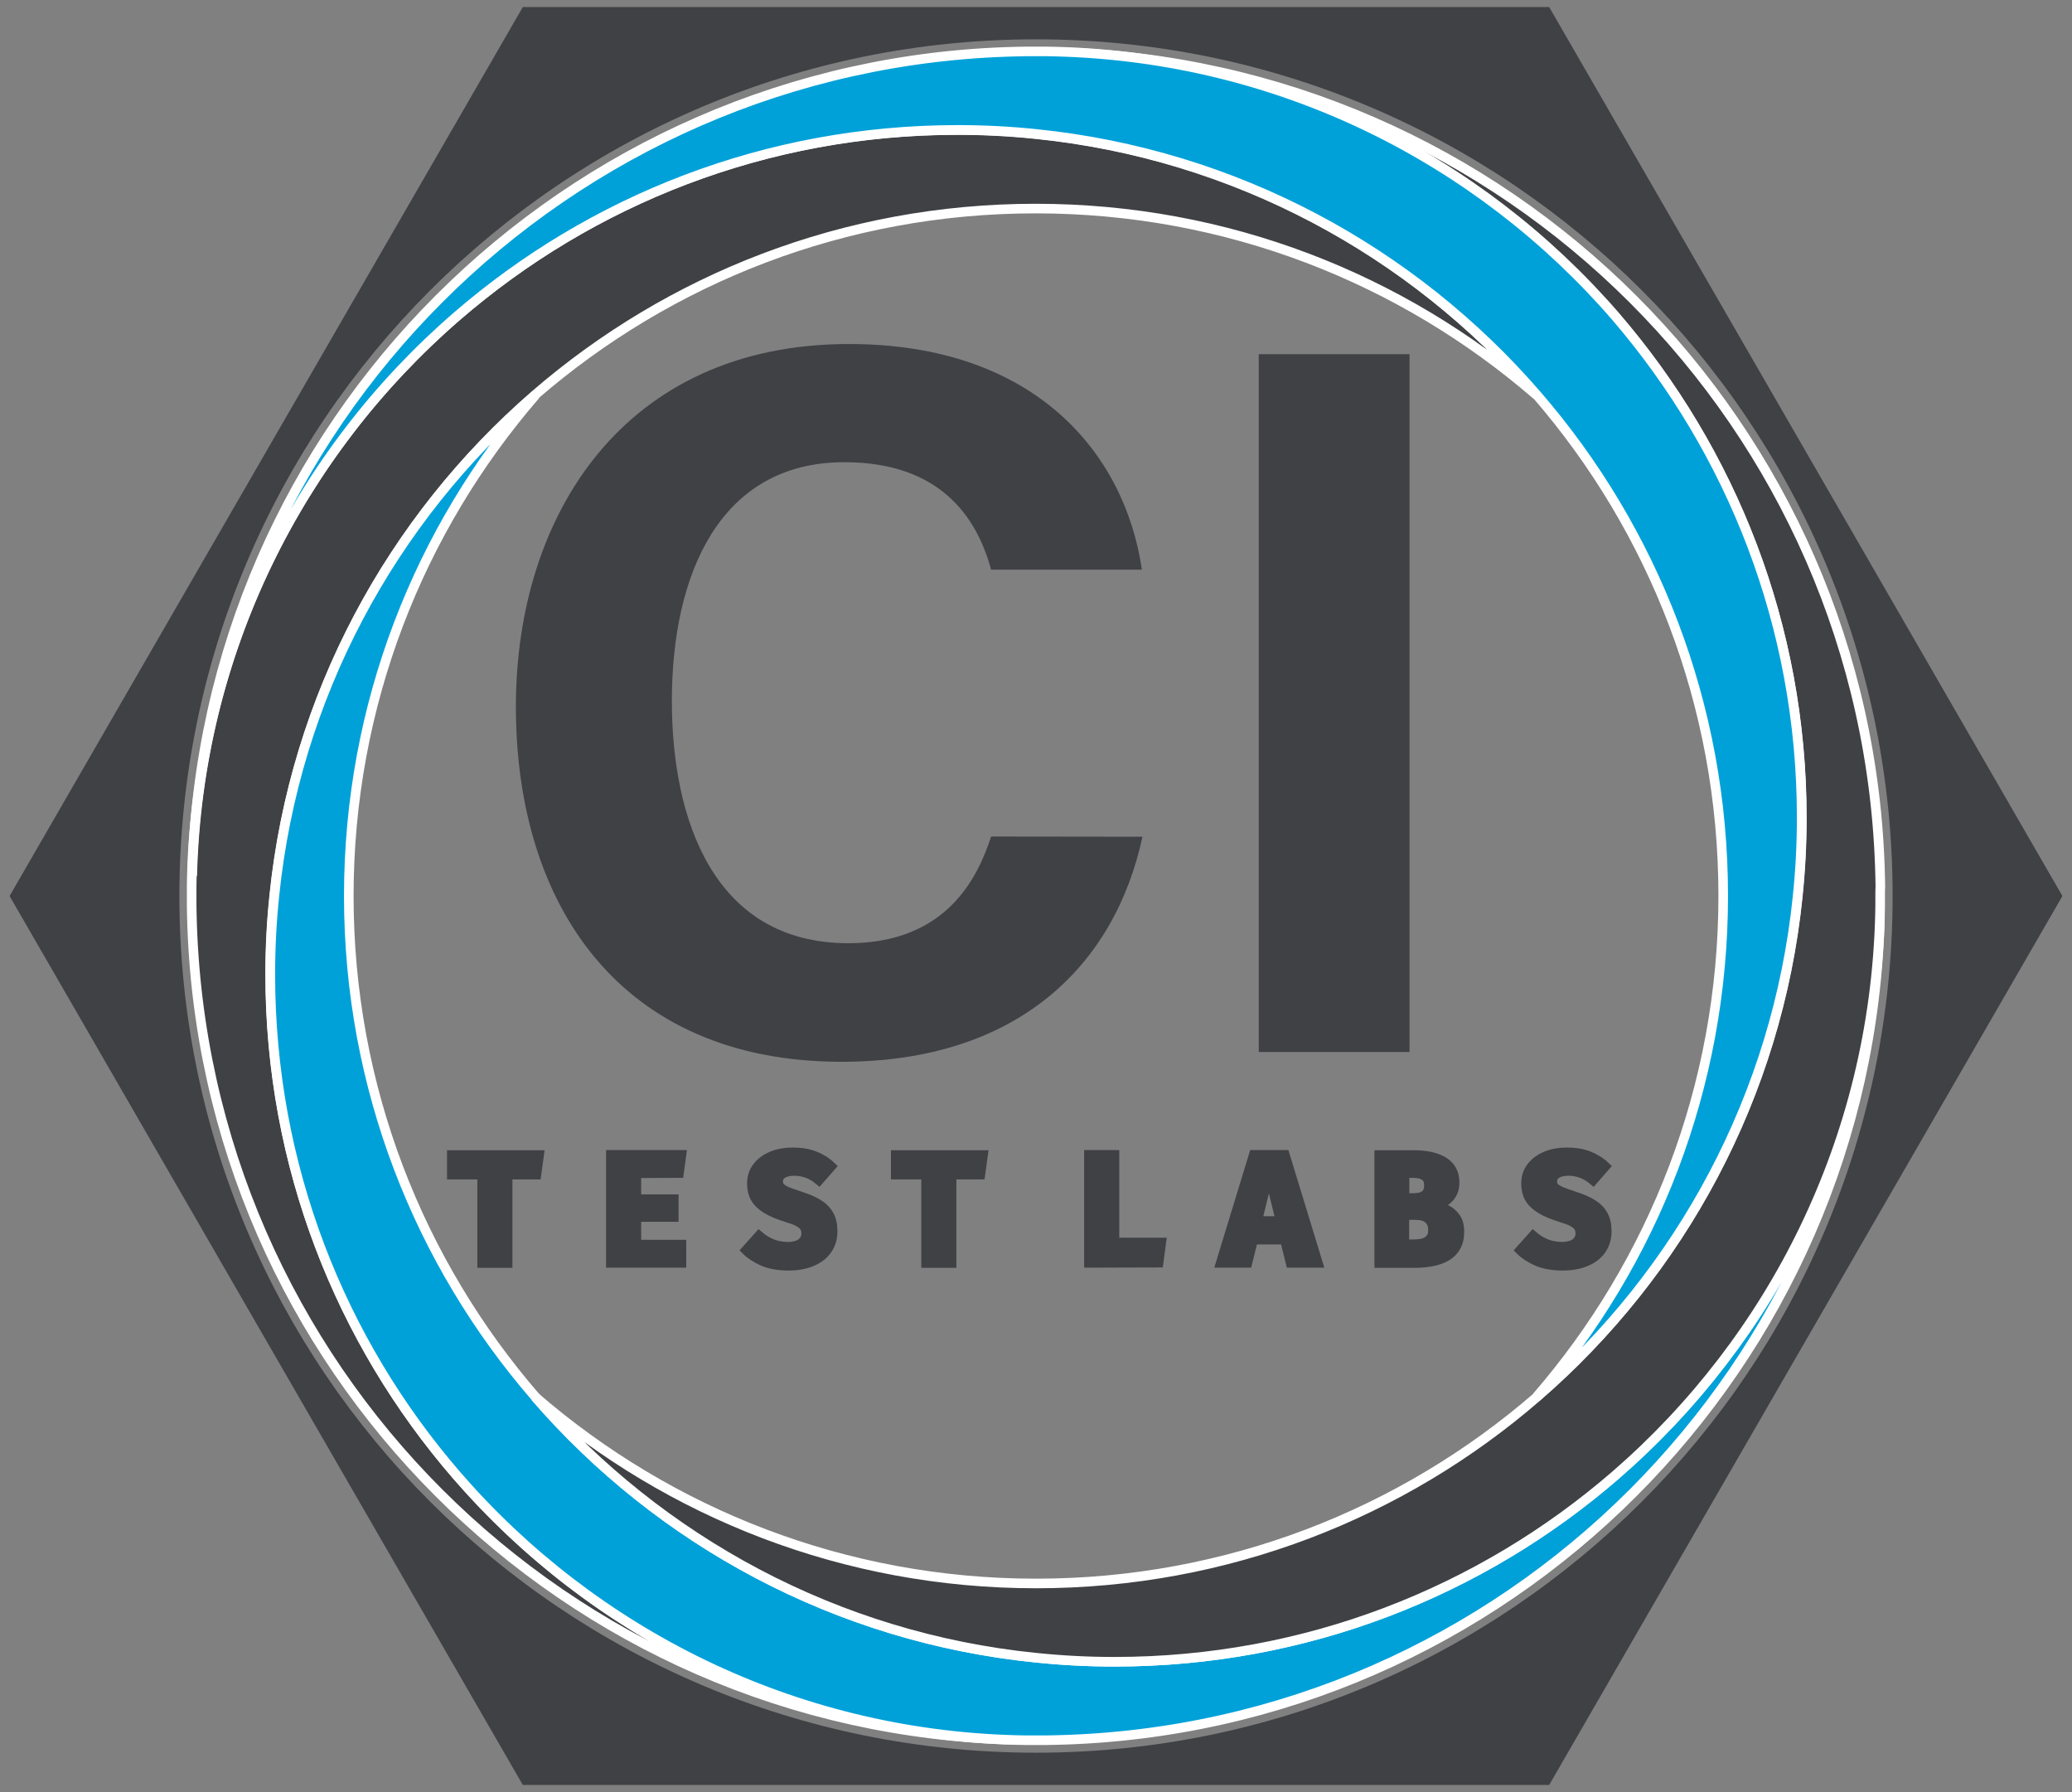 <?xml version="1.0" encoding="utf-8"?>
<!-- Generator: Adobe Illustrator 26.1.0, SVG Export Plug-In . SVG Version: 6.00 Build 0)  -->
<svg version="1.1" id="Layer_1" xmlns="http://www.w3.org/2000/svg" xmlns:xlink="http://www.w3.org/1999/xlink" x="0px" y="0px"
	 viewBox="0 0 1080 934" style="enable-background:new 0 0 1080 934;" xml:space="preserve">
<rect x="0" y="0" width="1080" height="934" fill="#808080" stroke="none"/>
<style type="text/css">
	.st0{fill:#3F4145;stroke:#FFFFFF;stroke-width:5;stroke-miterlimit:10;}
	.st1{fill:none;stroke:#FFFFFF;stroke-width:5;stroke-miterlimit:10;stroke-opacity:0;}
	.st2{fill:#00A1D9;stroke:#FFFFFF;stroke-width:5;stroke-miterlimit:10;}
	.st3{opacity:0;}
	.st4{fill:none;stroke:#FFFFFF;stroke-width:5;stroke-miterlimit:10;}
	.st5{fill:#3F4145;stroke:#3F4145;stroke-width:5;stroke-miterlimit:10;}
	.st6{fill:#3F4145;}
</style>
<g>
	<g>
		<g>
			<path class="st0" d="M142.9,467c-1.4,13.4-2.1,27-2.1,40.8c0,99.8,36.6,191.1,97.2,261.1c71.1,82.2,175.2,135,291.6,137.9
				C294.8,901.4,105.4,712.1,100,477.2c0-1.7-0.1-3.4-0.1-5.1s0-3.4,0-5.2c0-1.7,0-3.4,0-5.2c0-1.7,0.1-3.4,0.1-5.1
				c3-116.4,55.8-220.5,137.9-291.6c70-60.6,161.2-97.2,261.1-97.2c13.8,0,27.4,0.7,40.8,2.1h0.1c104,10.6,196.2,61.1,261,136
				c-70-60.6-161.2-97.2-261.1-97.2c-99.8,0-191,36.6-261,97.2C204.1,270.7,153.5,362.9,142.9,467L142.9,467z"/>
			<path class="st1" d="M142.9,467c-1.4,13.4-2.1,27-2.1,40.8c0,99.8,36.6,191.1,97.2,261.1c71.1,82.2,175.2,135,291.6,137.9
				C294.8,901.4,105.4,712.1,100,477.2c0-1.7-0.1-3.4-0.1-5.1s0-3.4,0-5.2c0-1.7,0-3.4,0-5.2c0-1.7,0.1-3.4,0.1-5.1
				c3-116.4,55.8-220.5,137.9-291.6c70-60.6,161.2-97.2,261.1-97.2c13.8,0,27.4,0.7,40.8,2.1h0.1c104,10.6,196.2,61.1,261,136
				c-70-60.6-161.2-97.2-261.1-97.2c-99.8,0-191,36.6-261,97.2C204.1,270.7,153.5,362.9,142.9,467L142.9,467z"/>
		</g>
		<g>
			<path class="st2" d="M979.9,477.3c-5.4,234.8-194.7,424.2-429.6,429.6c-1.7,0-3.4,0.1-5.1,0.1c-1.7,0-3.4,0-5.2,0
				c-1.7,0-3.4,0-5.2,0c-1.7,0-3.4-0.1-5.1-0.1c-116.4-3-220.5-55.8-291.6-137.9c-60.6-70-97.2-161.2-97.2-261.1
				c0-13.8,0.7-27.4,2.1-40.8V467c10.6-104,61.1-196.3,136.1-261.1c-60.6,70-97.3,161.3-97.3,261.1s36.7,191.1,97.3,261.1
				c64.8,74.9,157,125.4,261,135.9h0.1c13.4,1.4,27,2.1,40.8,2.1c99.8,0,191.1-36.6,261.1-97.2C924.1,697.8,976.9,593.8,979.9,477.3
				z"/>
			<path class="st1" d="M979.9,477.3c-5.4,234.8-194.7,424.2-429.6,429.6c-1.7,0-3.4,0.1-5.1,0.1c-1.7,0-3.4,0-5.2,0
				c-1.7,0-3.4,0-5.2,0c-1.7,0-3.4-0.1-5.1-0.1c-116.4-3-220.5-55.8-291.6-137.9c-60.6-70-97.2-161.2-97.2-261.1
				c0-13.8,0.7-27.4,2.1-40.8V467c10.6-104,61.1-196.3,136.1-261.1c-60.6,70-97.3,161.3-97.3,261.1s36.7,191.1,97.3,261.1
				c64.8,74.9,157,125.4,261,135.9h0.1c13.4,1.4,27,2.1,40.8,2.1c99.8,0,191.1-36.6,261.1-97.2C924.1,697.8,976.9,593.8,979.9,477.3
				z"/>
		</g>
		<g>
			<path class="st0" d="M980,467c0,1.7,0,3.4,0,5.2c0,1.7-0.1,3.4-0.1,5.1c-3,116.4-55.8,220.5-137.9,291.6
				c-70,60.6-161.2,97.2-261.1,97.2c-13.8,0-27.4-0.7-40.8-2.1H540c-104-10.5-196.2-61-261-135.9c70,60.5,161.2,97.2,261,97.2
				s191.1-36.6,261.1-97.2c74.9-64.8,125.4-157,136-261V467c1.4-13.4,2.1-27,2.1-40.8c0-99.8-36.6-191.1-97.2-261.1
				c-71.1-82.2-175.2-135-291.6-137.9C785.2,32.6,974.6,221.9,980,456.8c0,1.7,0.1,3.4,0.1,5.1C980,463.6,980,465.3,980,467z"/>
			<path class="st1" d="M980,467c0,1.7,0,3.4,0,5.2c0,1.7-0.1,3.4-0.1,5.1c-3,116.4-55.8,220.5-137.9,291.6
				c-70,60.6-161.2,97.2-261.1,97.2c-13.8,0-27.4-0.7-40.8-2.1H540c-104-10.5-196.2-61-261-135.9c70,60.5,161.2,97.2,261,97.2
				s191.1-36.6,261.1-97.2c74.9-64.8,125.4-157,136-261V467c1.4-13.4,2.1-27,2.1-40.8c0-99.8-36.6-191.1-97.2-261.1
				c-71.1-82.2-175.2-135-291.6-137.9C785.2,32.6,974.6,221.9,980,456.8c0,1.7,0.1,3.4,0.1,5.1C980,463.6,980,465.3,980,467z"/>
		</g>
		<g>
			<path class="st2" d="M939.1,426.1c0,13.8-0.7,27.4-2.1,40.8v0.1c-10.6,104-61.1,196.2-136,261c60.6-70,97.2-161.3,97.2-261.1
				S861.6,275.8,801,205.8c-64.8-74.9-157-125.4-261-136l0,0c-13.4-1.4-27-2.1-40.8-2.1c-99.8,0-191.1,36.6-261.1,97.2
				c-82.2,71.1-135,175.2-137.9,291.6c5.4-234.8,194.7-424.2,429.6-429.6c1.7,0,3.4-0.1,5.1-0.1c1.7,0,3.4,0,5.2,0
				c1.7,0,3.4,0,5.2,0c1.7,0,3.4,0.1,5.1,0.1c116.5,3,220.5,55.8,291.6,137.9C902.5,235.1,939.1,326.3,939.1,426.1z"/>
			<path class="st1" d="M939.1,426.1c0,13.8-0.7,27.4-2.1,40.8v0.1c-10.6,104-61.1,196.2-136,261c60.6-70,97.2-161.3,97.2-261.1
				S861.6,275.8,801,205.8c-64.8-74.9-157-125.4-261-136l0,0c-13.4-1.4-27-2.1-40.8-2.1c-99.8,0-191.1,36.6-261.1,97.2
				c-82.2,71.1-135,175.2-137.9,291.6c5.4-234.8,194.7-424.2,429.6-429.6c1.7,0,3.4-0.1,5.1-0.1c1.7,0,3.4,0,5.2,0
				c1.7,0,3.4,0,5.2,0c1.7,0,3.4,0.1,5.1,0.1c116.5,3,220.5,55.8,291.6,137.9C902.5,235.1,939.1,326.3,939.1,426.1z"/>
		</g>
	</g>
	<g class="st3">
		<g>
			<path class="st4" d="M142.9,467c-1.4,13.4-2.1,27-2.1,40.8c0,99.8,36.6,191.1,97.2,261.1c71.1,82.2,175.2,135,291.6,137.9
				C294.8,901.4,105.4,712.1,100,477.2c0-1.7-0.1-3.4-0.1-5.1s0-3.4,0-5.2c0-1.7,0-3.4,0-5.2c0-1.7,0.1-3.4,0.1-5.1
				c3-116.4,55.8-220.5,137.9-291.6c70-60.6,161.2-97.2,261.1-97.2c13.8,0,27.4,0.7,40.8,2.1h0.1c104,10.6,196.2,61.1,261,136
				c-70-60.6-161.2-97.2-261.1-97.2c-99.8,0-191,36.6-261,97.2C204.1,270.7,153.5,362.9,142.9,467L142.9,467z"/>
			<path class="st4" d="M142.9,467c-1.4,13.4-2.1,27-2.1,40.8c0,99.8,36.6,191.1,97.2,261.1c71.1,82.2,175.2,135,291.6,137.9
				C294.8,901.4,105.4,712.1,100,477.2c0-1.7-0.1-3.4-0.1-5.1s0-3.4,0-5.2c0-1.7,0-3.4,0-5.2c0-1.7,0.1-3.4,0.1-5.1
				c3-116.4,55.8-220.5,137.9-291.6c70-60.6,161.2-97.2,261.1-97.2c13.8,0,27.4,0.7,40.8,2.1h0.1c104,10.6,196.2,61.1,261,136
				c-70-60.6-161.2-97.2-261.1-97.2c-99.8,0-191,36.6-261,97.2C204.1,270.7,153.5,362.9,142.9,467L142.9,467z"/>
		</g>
		<g>
			<path class="st4" d="M979.9,477.3c-5.4,234.8-194.7,424.2-429.6,429.6c-1.7,0-3.4,0.1-5.1,0.1c-1.7,0-3.4,0-5.2,0
				c-1.7,0-3.4,0-5.2,0c-1.7,0-3.4-0.1-5.1-0.1c-116.4-3-220.5-55.8-291.6-137.9c-60.6-70-97.2-161.2-97.2-261.1
				c0-13.8,0.7-27.4,2.1-40.8V467c10.6-104,61.1-196.3,136.1-261.1c-60.6,70-97.3,161.3-97.3,261.1s36.7,191.1,97.3,261.1
				c64.8,74.9,157,125.4,261,135.9h0.1c13.4,1.4,27,2.1,40.8,2.1c99.8,0,191.1-36.6,261.1-97.2C924.1,697.8,976.9,593.8,979.9,477.3
				z"/>
			<path class="st4" d="M979.9,477.3c-5.4,234.8-194.7,424.2-429.6,429.6c-1.7,0-3.4,0.1-5.1,0.1c-1.7,0-3.4,0-5.2,0
				c-1.7,0-3.4,0-5.2,0c-1.7,0-3.4-0.1-5.1-0.1c-116.4-3-220.5-55.8-291.6-137.9c-60.6-70-97.2-161.2-97.2-261.1
				c0-13.8,0.7-27.4,2.1-40.8V467c10.6-104,61.1-196.3,136.1-261.1c-60.6,70-97.3,161.3-97.3,261.1s36.7,191.1,97.3,261.1
				c64.8,74.9,157,125.4,261,135.9h0.1c13.4,1.4,27,2.1,40.8,2.1c99.8,0,191.1-36.6,261.1-97.2C924.1,697.8,976.9,593.8,979.9,477.3
				z"/>
		</g>
		<g>
			<path class="st4" d="M980,467c0,1.7,0,3.4,0,5.2c0,1.7-0.1,3.4-0.1,5.1c-3,116.4-55.8,220.5-137.9,291.6
				c-70,60.6-161.2,97.2-261.1,97.2c-13.8,0-27.4-0.7-40.8-2.1H540c-104-10.5-196.2-61-261-135.9c70,60.5,161.2,97.2,261,97.2
				s191.1-36.6,261.1-97.2c74.9-64.8,125.4-157,136-261V467c1.4-13.4,2.1-27,2.1-40.8c0-99.8-36.6-191.1-97.2-261.1
				c-71.1-82.2-175.2-135-291.6-137.9C785.2,32.6,974.6,221.9,980,456.8c0,1.7,0.1,3.4,0.1,5.1C980,463.6,980,465.3,980,467z"/>
			<path class="st4" d="M980,467c0,1.7,0,3.4,0,5.2c0,1.7-0.1,3.4-0.1,5.1c-3,116.4-55.8,220.5-137.9,291.6
				c-70,60.6-161.2,97.2-261.1,97.2c-13.8,0-27.4-0.7-40.8-2.1H540c-104-10.5-196.2-61-261-135.9c70,60.5,161.2,97.2,261,97.2
				s191.1-36.6,261.1-97.2c74.9-64.8,125.4-157,136-261V467c1.4-13.4,2.1-27,2.1-40.8c0-99.8-36.6-191.1-97.2-261.1
				c-71.1-82.2-175.2-135-291.6-137.9C785.2,32.6,974.6,221.9,980,456.8c0,1.7,0.1,3.4,0.1,5.1C980,463.6,980,465.3,980,467z"/>
		</g>
		<g>
			<path class="st4" d="M939.1,426.1c0,13.8-0.7,27.4-2.1,40.8v0.1c-10.6,104-61.1,196.2-136,261c60.6-70,97.2-161.3,97.2-261.1
				S861.6,275.8,801,205.8c-64.8-74.9-157-125.4-261-136l0,0c-13.4-1.4-27-2.1-40.8-2.1c-99.8,0-191.1,36.6-261.1,97.2
				c-82.2,71.1-135,175.2-137.9,291.6c5.4-234.8,194.7-424.2,429.6-429.6c1.7,0,3.4-0.1,5.1-0.1c1.7,0,3.4,0,5.2,0
				c1.7,0,3.4,0,5.2,0c1.7,0,3.4,0.1,5.1,0.1c116.5,3,220.5,55.8,291.6,137.9C902.5,235.1,939.1,326.3,939.1,426.1z"/>
			<path class="st4" d="M939.1,426.1c0,13.8-0.7,27.4-2.1,40.8v0.1c-10.6,104-61.1,196.2-136,261c60.6-70,97.2-161.3,97.2-261.1
				S861.6,275.8,801,205.8c-64.8-74.9-157-125.4-261-136l0,0c-13.4-1.4-27-2.1-40.8-2.1c-99.8,0-191.1,36.6-261.1,97.2
				c-82.2,71.1-135,175.2-137.9,291.6c5.4-234.8,194.7-424.2,429.6-429.6c1.7,0,3.4-0.1,5.1-0.1c1.7,0,3.4,0,5.2,0
				c1.7,0,3.4,0,5.2,0c1.7,0,3.4,0.1,5.1,0.1c116.5,3,220.5,55.8,291.6,137.9C902.5,235.1,939.1,326.3,939.1,426.1z"/>
		</g>
	</g>
</g>
<g>
	<path class="st5" d="M264.6,612.2v46.1h-13.3v-46.1h-15.8V602h45.5l-1.4,10.2H264.6z"/>
	<path class="st5" d="M331.7,611.5V625h19.5v9.3h-19.5v14.4h23.5v9.5h-36.8v-56.3h36.8l-1.3,9.5L331.7,611.5L331.7,611.5z"/>
	<path class="st5" d="M434,641.8c0,3.5-0.9,6.6-2.7,9.3c-1.8,2.7-4.4,4.8-7.9,6.3c-3.4,1.5-7.5,2.3-12.3,2.3
		c-5.3,0-9.7-0.8-13.3-2.3c-3.6-1.6-6.6-3.5-8.9-5.8l6.7-7.5c2.1,1.8,4.4,3.2,6.9,4.2s5.3,1.5,8.3,1.5c1.9,0,3.5-0.3,4.9-0.8
		s2.5-1.3,3.3-2.4c0.8-1,1.2-2.3,1.2-3.7s-0.3-2.5-0.9-3.5c-0.6-0.9-1.7-1.8-3.1-2.6c-1.5-0.8-3.5-1.5-6.1-2.3
		c-4.4-1.4-7.9-2.8-10.6-4.5s-4.6-3.5-5.8-5.6c-1.2-2.1-1.8-4.6-1.8-7.5c0-3.4,1-6.4,2.9-8.8c1.9-2.4,4.5-4.3,7.7-5.6
		s6.8-1.9,10.6-1.9c4.4,0,8.2,0.6,11.5,1.9c3.3,1.3,6.2,3.1,8.6,5.4l-6.3,7.2c-1.9-1.6-3.9-2.8-6.1-3.6s-4.4-1.2-6.7-1.2
		c-1.7,0-3.2,0.2-4.4,0.6c-1.3,0.4-2.3,1-3,1.8s-1.1,1.8-1.1,3s0.3,2.2,1,3s1.9,1.6,3.5,2.3c1.7,0.7,4,1.5,7,2.5
		c3.5,1.1,6.6,2.4,9.1,3.9s4.5,3.4,5.8,5.7C433.4,635.5,434,638.3,434,641.8z"/>
	<path class="st5" d="M496,612.2v46.1h-13.3v-46.1h-15.8V602h45.5l-1.4,10.2H496z"/>
	<path class="st5" d="M567.6,658.2v-56.3h13.3v45.7h24.4l-1.4,10.5L567.6,658.2L567.6,658.2z"/>
	<path class="st5" d="M669.7,646.1h-16.5l-3,12.1h-13.9l17.2-56.3h16.2l17.2,56.3h-14.2L669.7,646.1z M655.3,636.4h12.2l-6.1-24.9
		L655.3,636.4z"/>
	<path class="st5" d="M760.7,641.8c0,3.2-0.6,5.9-1.9,8.1c-1.2,2.1-2.9,3.8-5.1,5c-2.2,1.2-4.6,2.1-7.4,2.6
		c-2.8,0.5-5.7,0.8-8.7,0.8h-18.7V602h17.8c2.9,0,5.6,0.2,8.2,0.7s4.9,1.3,6.9,2.4c2,1.1,3.6,2.6,4.7,4.4c1.1,1.9,1.7,4.1,1.7,6.9
		c0,2.2-0.5,4.2-1.4,5.8s-2.2,3-3.8,4s-3.3,1.8-5.1,2.3c2,0.3,4,1,5.9,1.9s3.6,2.3,4.9,4.2C760,636.3,760.7,638.8,760.7,641.8z
		 M744.8,617.7c0-2.2-0.7-3.8-2.1-4.8s-3.6-1.5-6.5-1.5h-4.1v13h4.5c2.9,0,4.9-0.5,6.2-1.6C744.2,621.8,744.8,620.1,744.8,617.7z
		 M746.9,641.2c0-2-0.4-3.5-1.2-4.7c-0.8-1.1-1.9-2-3.2-2.5c-1.4-0.5-3-0.7-4.9-0.7H732v15.2h4.9c1.3,0,2.5-0.1,3.7-0.3
		s2.2-0.5,3.2-1.1c0.9-0.5,1.7-1.3,2.2-2.2C746.7,644,746.9,642.8,746.9,641.2z"/>
	<path class="st5" d="M837.5,641.8c0,3.5-0.9,6.6-2.7,9.3s-4.4,4.8-7.9,6.3c-3.4,1.5-7.5,2.3-12.3,2.3c-5.3,0-9.7-0.8-13.3-2.3
		c-3.6-1.6-6.6-3.5-8.9-5.8l6.7-7.5c2.1,1.8,4.4,3.2,6.9,4.2s5.3,1.5,8.3,1.5c1.9,0,3.5-0.3,4.9-0.8s2.5-1.3,3.3-2.4
		c0.8-1,1.2-2.3,1.2-3.7s-0.3-2.5-0.9-3.5c-0.6-0.9-1.7-1.8-3.1-2.6c-1.5-0.8-3.5-1.5-6.1-2.3c-4.4-1.4-7.9-2.8-10.6-4.5
		s-4.6-3.5-5.8-5.6s-1.8-4.6-1.8-7.5c0-3.4,1-6.4,2.9-8.8c1.9-2.4,4.5-4.3,7.7-5.6s6.8-1.9,10.6-1.9c4.4,0,8.2,0.6,11.5,1.9
		c3.3,1.3,6.2,3.1,8.6,5.4l-6.3,7.2c-1.9-1.6-3.9-2.8-6.1-3.6c-2.2-0.8-4.4-1.2-6.7-1.2c-1.7,0-3.2,0.2-4.4,0.6
		c-1.3,0.4-2.3,1-3,1.8s-1.1,1.8-1.1,3s0.3,2.2,1,3s1.9,1.6,3.5,2.3c1.7,0.7,4,1.5,7,2.5c3.5,1.1,6.6,2.4,9.1,3.9s4.5,3.4,5.8,5.7
		C836.9,635.5,837.5,638.3,837.5,641.8z"/>
</g>
<g>
	<path class="st6" d="M595.5,436.1c-14.6,67.8-65.8,117.3-156.8,117.3c-115.3,0-169.8-81.6-169.8-185.1c0-99.7,56.3-189,173.6-189
		c96.8,0,143.8,56.8,152.7,117.6h-78.6c-7.6-28-27.1-56-76.5-56c-64.9,0-89.9,58.3-89.9,124.5c0,61.5,21.7,126.2,92,126.2
		c51.3,0,67.5-34.4,74.4-55.6L595.5,436.1L595.5,436.1z"/>
	<path class="st6" d="M734.7,184.6v363.7h-78.6V184.6H734.7z"/>
</g>
<path class="st6" d="M807.5,3.7h-535L5,467l267.5,463.3h535L1075,467L807.5,3.7z M540,913.5C293.4,913.5,93.5,713.6,93.5,467
	S293.4,20.5,540,20.5S986.5,220.4,986.5,467S786.6,913.5,540,913.5z"/>
</svg>
